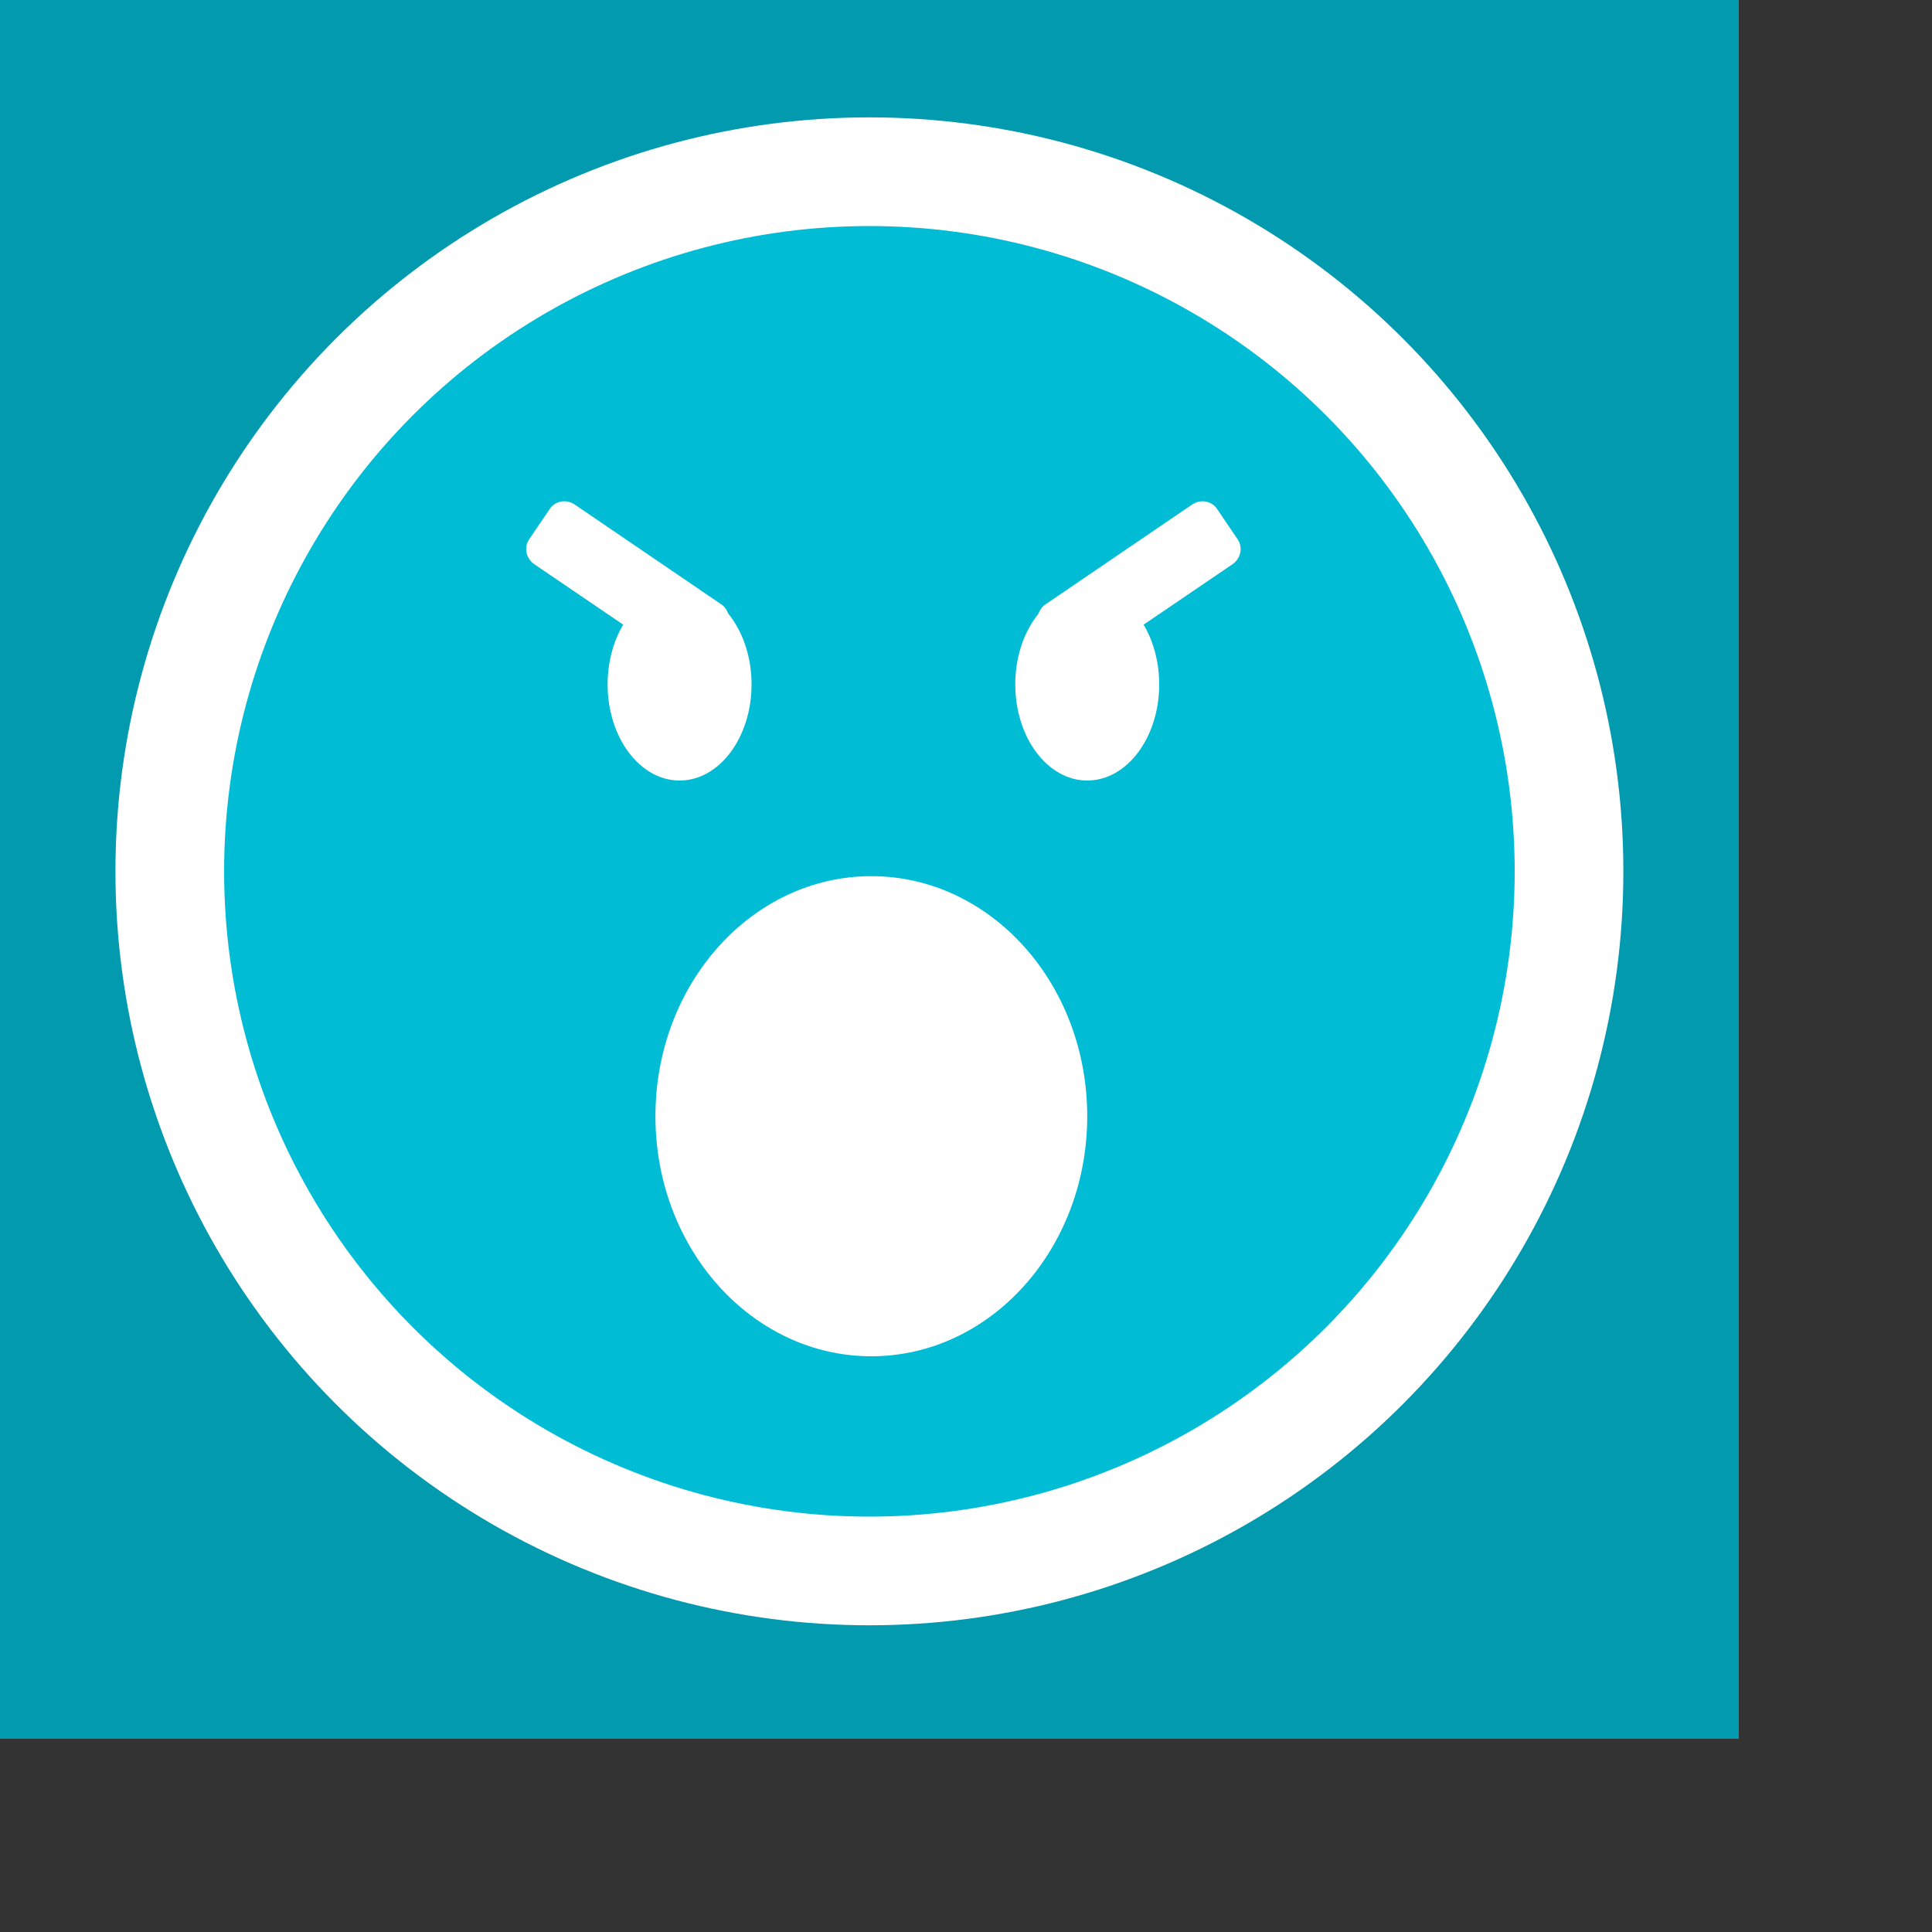 <?xml version="1.0" encoding="UTF-8" standalone="no"?><!DOCTYPE svg PUBLIC "-//W3C//DTD SVG 1.1//EN" "http://www.w3.org/Graphics/SVG/1.1/DTD/svg11.dtd"><svg width="100%" height="100%" viewBox="0 0 4 4" version="1.1" xmlns="http://www.w3.org/2000/svg" xmlns:xlink="http://www.w3.org/1999/xlink" xml:space="preserve" style="fill-rule:evenodd;clip-rule:evenodd;stroke-linecap:round;stroke-linejoin:round;stroke-miterlimit:1.5;"><rect x="0" y="0" width="4" height="4" fill="#333333" stroke="none"/><rect x="0" y="0" width="3.6" height="3.6" style="fill:#019aae;"/><g><g><circle cx="1.8" cy="1.804" r="1.436" style="fill:#00bcd4;stroke:#fff;stroke-width:0.25px;"/><path d="M0.81,2.063c0,0 0.246,0.742 0.999,0.731c0.751,-0.01 0.981,-0.731 0.981,-0.731" style="fill:none;stroke:#fff;stroke-width:0.25px;"/></g><ellipse cx="1.28" cy="1.27" rx="0.152" ry="0.205" style="fill:#fff;"/><ellipse cx="2.312" cy="1.27" rx="0.152" ry="0.205" style="fill:#fff;"/></g><g><circle cx="1.8" cy="1.804" r="1.436" style="fill:#00bcd4;stroke:#fff;stroke-width:0.2px;"/><ellipse cx="1.804" cy="2.311" rx="0.447" ry="0.497" style="fill:#fff;"/><g><ellipse cx="1.407" cy="1.417" rx="0.149" ry="0.199" style="fill:#fff;"/><path d="M1.503,1.303c0.011,-0.017 0.007,-0.041 -0.01,-0.052l-0.304,-0.207c-0.017,-0.011 -0.04,-0.007 -0.051,0.01l-0.042,0.062c-0.012,0.017 -0.007,0.04 0.01,0.052l0.303,0.206c0.017,0.012 0.04,0.007 0.052,-0.01l0.042,-0.061Z" style="fill:#fff;"/></g><g><ellipse cx="2.251" cy="1.417" rx="0.149" ry="0.199" style="fill:#fff;"/><path d="M2.155,1.303c-0.012,-0.017 -0.007,-0.041 0.01,-0.052l0.304,-0.207c0.017,-0.011 0.04,-0.007 0.051,0.01l0.042,0.062c0.012,0.017 0.007,0.04 -0.01,0.052l-0.303,0.206c-0.017,0.012 -0.041,0.007 -0.052,-0.01l-0.042,-0.061Z" style="fill:#fff;"/></g></g></svg>